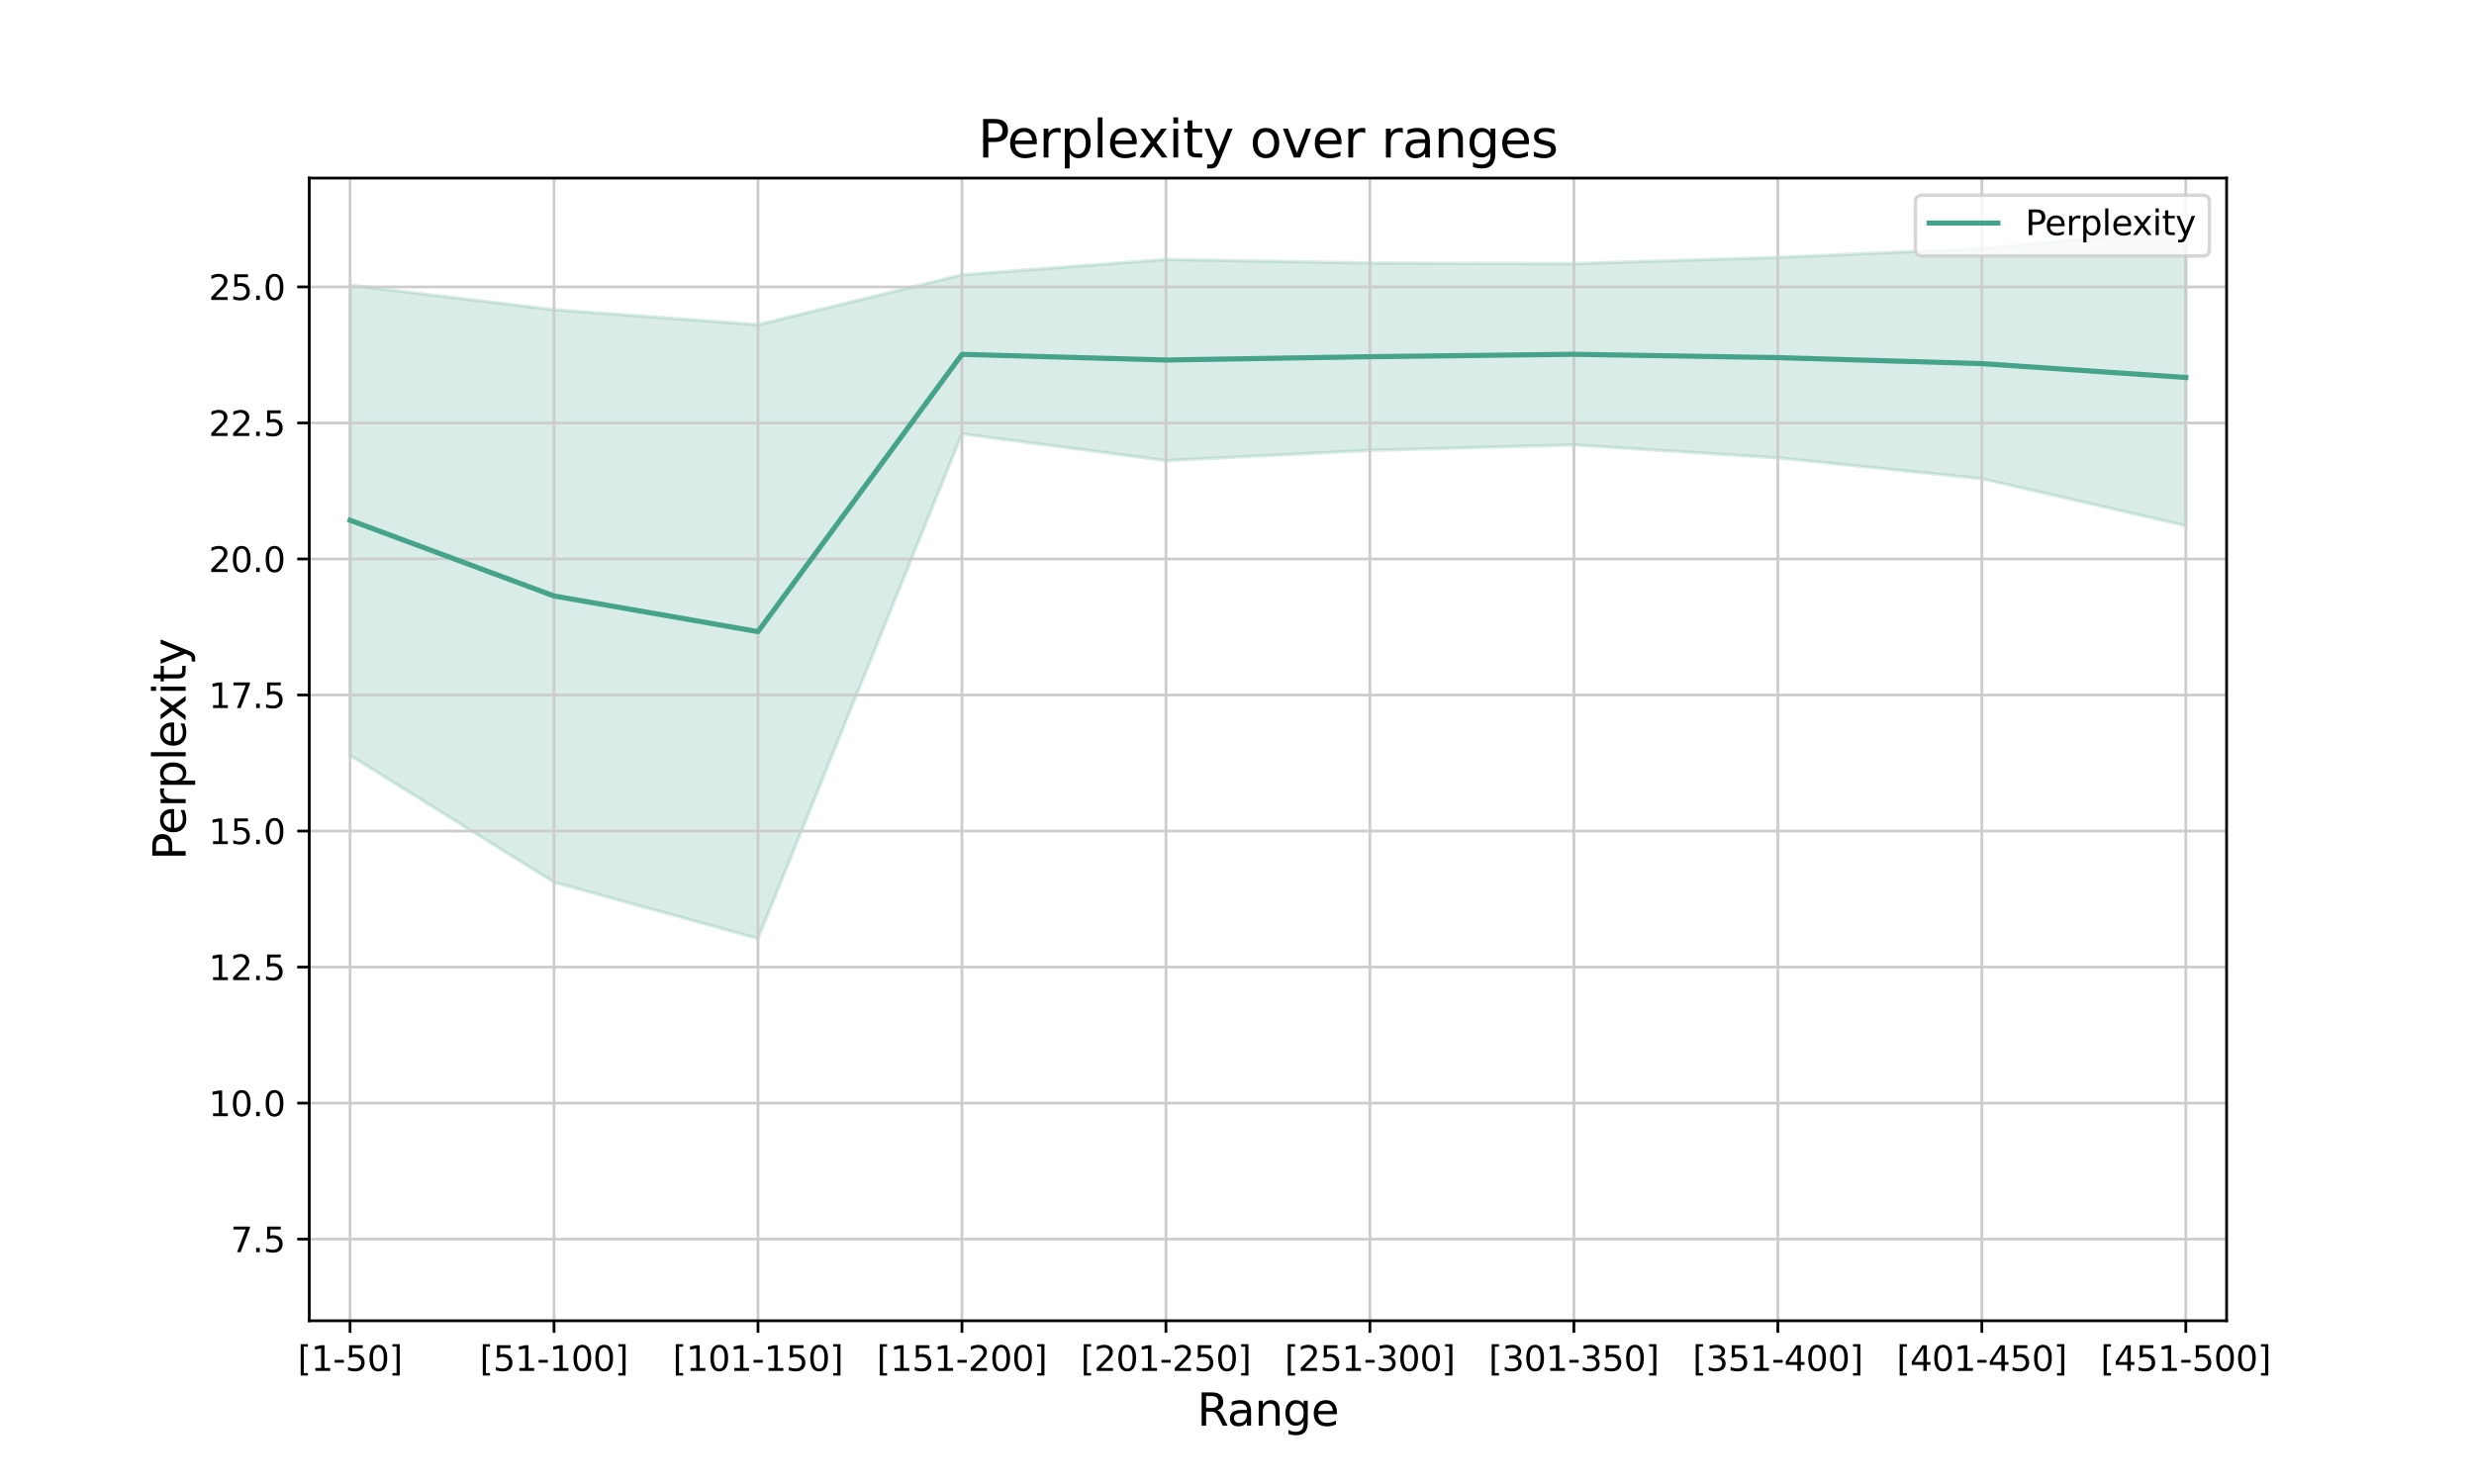 <?xml version="1.0" encoding="utf-8" standalone="no"?>
<!DOCTYPE svg PUBLIC "-//W3C//DTD SVG 1.1//EN"
  "http://www.w3.org/Graphics/SVG/1.1/DTD/svg11.dtd">
<svg xmlns:xlink="http://www.w3.org/1999/xlink" width="720pt" height="432pt" viewBox="0 0 720 432" xmlns="http://www.w3.org/2000/svg" version="1.1">
 <defs>
  <style type="text/css">*{stroke-linejoin: round; stroke-linecap: butt}</style>
 </defs>
 <g id="figure_1">
  <g id="patch_1">
   <path d="M 0 432 
L 720 432 
L 720 0 
L 0 0 
z
" style="fill: #ffffff"/>
  </g>
  <g id="axes_1">
   <g id="patch_2">
    <path d="M 90 384.48 
L 648 384.48 
L 648 51.84 
L 90 51.84 
z
" style="fill: #ffffff"/>
   </g>
   <g id="PolyCollection_1">
    <defs>
     <path id="m91ffbcfeea" d="M 101.872 -348.997 
L 101.872 -212.12 
L 161.234 -175.179 
L 220.596 -158.776 
L 279.957 -305.684 
L 339.319 -297.914 
L 398.681 -300.887 
L 458.043 -302.477 
L 517.404 -298.703 
L 576.766 -292.635 
L 636.128 -278.95 
L 636.128 -365.26 
L 636.128 -365.26 
L 576.766 -359.657 
L 517.404 -357.089 
L 458.043 -355.257 
L 398.681 -355.443 
L 339.319 -356.477 
L 279.957 -352.01 
L 220.596 -337.482 
L 161.234 -341.842 
L 101.872 -348.997 
z
" style="stroke: #46a38b; stroke-opacity: 0.2"/>
    </defs>
    <g clip-path="url(#p43694cfc95)">
     <use xlink:href="#m91ffbcfeea" x="0" y="432" style="fill: #46a38b; fill-opacity: 0.2; stroke: #46a38b; stroke-opacity: 0.2"/>
    </g>
   </g>
   <g id="matplotlib.axis_1">
    <g id="xtick_1">
     <g id="line2d_1">
      <path d="M 101.872 384.48 
L 101.872 51.84 
" clip-path="url(#p43694cfc95)" style="fill: none; stroke: #cccccc; stroke-width: 0.8; stroke-linecap: square"/>
     </g>
     <g id="line2d_2">
      <defs>
       <path id="m4fb513a18d" d="M 0 0 
L 0 3.5 
" style="stroke: #000000; stroke-width: 0.8"/>
      </defs>
      <g>
       <use xlink:href="#m4fb513a18d" x="101.872" y="384.48" style="stroke: #000000; stroke-width: 0.8"/>
      </g>
     </g>
     <g id="text_1">
      <!-- [1-50] -->
      <g transform="translate(86.623 399.078) scale(0.1 -0.1)">
       <defs>
        <path id="DejaVuSans-5b" d="M 550 4863 
L 1875 4863 
L 1875 4416 
L 1125 4416 
L 1125 -397 
L 1875 -397 
L 1875 -844 
L 550 -844 
L 550 4863 
z
" transform="scale(0.016)"/>
        <path id="DejaVuSans-31" d="M 794 531 
L 1825 531 
L 1825 4091 
L 703 3866 
L 703 4441 
L 1819 4666 
L 2450 4666 
L 2450 531 
L 3481 531 
L 3481 0 
L 794 0 
L 794 531 
z
" transform="scale(0.016)"/>
        <path id="DejaVuSans-2d" d="M 313 2009 
L 1997 2009 
L 1997 1497 
L 313 1497 
L 313 2009 
z
" transform="scale(0.016)"/>
        <path id="DejaVuSans-35" d="M 691 4666 
L 3169 4666 
L 3169 4134 
L 1269 4134 
L 1269 2991 
Q 1406 3038 1543 3061 
Q 1681 3084 1819 3084 
Q 2600 3084 3056 2656 
Q 3513 2228 3513 1497 
Q 3513 744 3044 326 
Q 2575 -91 1722 -91 
Q 1428 -91 1123 -41 
Q 819 9 494 109 
L 494 744 
Q 775 591 1075 516 
Q 1375 441 1709 441 
Q 2250 441 2565 725 
Q 2881 1009 2881 1497 
Q 2881 1984 2565 2268 
Q 2250 2553 1709 2553 
Q 1456 2553 1204 2497 
Q 953 2441 691 2322 
L 691 4666 
z
" transform="scale(0.016)"/>
        <path id="DejaVuSans-30" d="M 2034 4250 
Q 1547 4250 1301 3770 
Q 1056 3291 1056 2328 
Q 1056 1369 1301 889 
Q 1547 409 2034 409 
Q 2525 409 2770 889 
Q 3016 1369 3016 2328 
Q 3016 3291 2770 3770 
Q 2525 4250 2034 4250 
z
M 2034 4750 
Q 2819 4750 3233 4129 
Q 3647 3509 3647 2328 
Q 3647 1150 3233 529 
Q 2819 -91 2034 -91 
Q 1250 -91 836 529 
Q 422 1150 422 2328 
Q 422 3509 836 4129 
Q 1250 4750 2034 4750 
z
" transform="scale(0.016)"/>
        <path id="DejaVuSans-5d" d="M 1947 4863 
L 1947 -844 
L 622 -844 
L 622 -397 
L 1369 -397 
L 1369 4416 
L 622 4416 
L 622 4863 
L 1947 4863 
z
" transform="scale(0.016)"/>
       </defs>
       <use xlink:href="#DejaVuSans-5b"/>
       <use xlink:href="#DejaVuSans-31" x="39.014"/>
       <use xlink:href="#DejaVuSans-2d" x="102.637"/>
       <use xlink:href="#DejaVuSans-35" x="138.721"/>
       <use xlink:href="#DejaVuSans-30" x="202.344"/>
       <use xlink:href="#DejaVuSans-5d" x="265.967"/>
      </g>
     </g>
    </g>
    <g id="xtick_2">
     <g id="line2d_3">
      <path d="M 161.234 384.48 
L 161.234 51.84 
" clip-path="url(#p43694cfc95)" style="fill: none; stroke: #cccccc; stroke-width: 0.8; stroke-linecap: square"/>
     </g>
     <g id="line2d_4">
      <g>
       <use xlink:href="#m4fb513a18d" x="161.234" y="384.48" style="stroke: #000000; stroke-width: 0.8"/>
      </g>
     </g>
     <g id="text_2">
      <!-- [51-100] -->
      <g transform="translate(139.622 399.078) scale(0.1 -0.1)">
       <use xlink:href="#DejaVuSans-5b"/>
       <use xlink:href="#DejaVuSans-35" x="39.014"/>
       <use xlink:href="#DejaVuSans-31" x="102.637"/>
       <use xlink:href="#DejaVuSans-2d" x="166.26"/>
       <use xlink:href="#DejaVuSans-31" x="202.344"/>
       <use xlink:href="#DejaVuSans-30" x="265.967"/>
       <use xlink:href="#DejaVuSans-30" x="329.59"/>
       <use xlink:href="#DejaVuSans-5d" x="393.213"/>
      </g>
     </g>
    </g>
    <g id="xtick_3">
     <g id="line2d_5">
      <path d="M 220.596 384.48 
L 220.596 51.84 
" clip-path="url(#p43694cfc95)" style="fill: none; stroke: #cccccc; stroke-width: 0.8; stroke-linecap: square"/>
     </g>
     <g id="line2d_6">
      <g>
       <use xlink:href="#m4fb513a18d" x="220.596" y="384.48" style="stroke: #000000; stroke-width: 0.8"/>
      </g>
     </g>
     <g id="text_3">
      <!-- [101-150] -->
      <g transform="translate(195.803 399.078) scale(0.1 -0.1)">
       <use xlink:href="#DejaVuSans-5b"/>
       <use xlink:href="#DejaVuSans-31" x="39.014"/>
       <use xlink:href="#DejaVuSans-30" x="102.637"/>
       <use xlink:href="#DejaVuSans-31" x="166.26"/>
       <use xlink:href="#DejaVuSans-2d" x="229.883"/>
       <use xlink:href="#DejaVuSans-31" x="265.967"/>
       <use xlink:href="#DejaVuSans-35" x="329.59"/>
       <use xlink:href="#DejaVuSans-30" x="393.213"/>
       <use xlink:href="#DejaVuSans-5d" x="456.836"/>
      </g>
     </g>
    </g>
    <g id="xtick_4">
     <g id="line2d_7">
      <path d="M 279.957 384.48 
L 279.957 51.84 
" clip-path="url(#p43694cfc95)" style="fill: none; stroke: #cccccc; stroke-width: 0.8; stroke-linecap: square"/>
     </g>
     <g id="line2d_8">
      <g>
       <use xlink:href="#m4fb513a18d" x="279.957" y="384.48" style="stroke: #000000; stroke-width: 0.8"/>
      </g>
     </g>
     <g id="text_4">
      <!-- [151-200] -->
      <g transform="translate(255.164 399.078) scale(0.1 -0.1)">
       <defs>
        <path id="DejaVuSans-32" d="M 1228 531 
L 3431 531 
L 3431 0 
L 469 0 
L 469 531 
Q 828 903 1448 1529 
Q 2069 2156 2228 2338 
Q 2531 2678 2651 2914 
Q 2772 3150 2772 3378 
Q 2772 3750 2511 3984 
Q 2250 4219 1831 4219 
Q 1534 4219 1204 4116 
Q 875 4013 500 3803 
L 500 4441 
Q 881 4594 1212 4672 
Q 1544 4750 1819 4750 
Q 2544 4750 2975 4387 
Q 3406 4025 3406 3419 
Q 3406 3131 3298 2873 
Q 3191 2616 2906 2266 
Q 2828 2175 2409 1742 
Q 1991 1309 1228 531 
z
" transform="scale(0.016)"/>
       </defs>
       <use xlink:href="#DejaVuSans-5b"/>
       <use xlink:href="#DejaVuSans-31" x="39.014"/>
       <use xlink:href="#DejaVuSans-35" x="102.637"/>
       <use xlink:href="#DejaVuSans-31" x="166.26"/>
       <use xlink:href="#DejaVuSans-2d" x="229.883"/>
       <use xlink:href="#DejaVuSans-32" x="265.967"/>
       <use xlink:href="#DejaVuSans-30" x="329.59"/>
       <use xlink:href="#DejaVuSans-30" x="393.213"/>
       <use xlink:href="#DejaVuSans-5d" x="456.836"/>
      </g>
     </g>
    </g>
    <g id="xtick_5">
     <g id="line2d_9">
      <path d="M 339.319 384.48 
L 339.319 51.84 
" clip-path="url(#p43694cfc95)" style="fill: none; stroke: #cccccc; stroke-width: 0.8; stroke-linecap: square"/>
     </g>
     <g id="line2d_10">
      <g>
       <use xlink:href="#m4fb513a18d" x="339.319" y="384.48" style="stroke: #000000; stroke-width: 0.8"/>
      </g>
     </g>
     <g id="text_5">
      <!-- [201-250] -->
      <g transform="translate(314.526 399.078) scale(0.1 -0.1)">
       <use xlink:href="#DejaVuSans-5b"/>
       <use xlink:href="#DejaVuSans-32" x="39.014"/>
       <use xlink:href="#DejaVuSans-30" x="102.637"/>
       <use xlink:href="#DejaVuSans-31" x="166.26"/>
       <use xlink:href="#DejaVuSans-2d" x="229.883"/>
       <use xlink:href="#DejaVuSans-32" x="265.967"/>
       <use xlink:href="#DejaVuSans-35" x="329.59"/>
       <use xlink:href="#DejaVuSans-30" x="393.213"/>
       <use xlink:href="#DejaVuSans-5d" x="456.836"/>
      </g>
     </g>
    </g>
    <g id="xtick_6">
     <g id="line2d_11">
      <path d="M 398.681 384.48 
L 398.681 51.84 
" clip-path="url(#p43694cfc95)" style="fill: none; stroke: #cccccc; stroke-width: 0.8; stroke-linecap: square"/>
     </g>
     <g id="line2d_12">
      <g>
       <use xlink:href="#m4fb513a18d" x="398.681" y="384.48" style="stroke: #000000; stroke-width: 0.8"/>
      </g>
     </g>
     <g id="text_6">
      <!-- [251-300] -->
      <g transform="translate(373.888 399.078) scale(0.1 -0.1)">
       <defs>
        <path id="DejaVuSans-33" d="M 2597 2516 
Q 3050 2419 3304 2112 
Q 3559 1806 3559 1356 
Q 3559 666 3084 287 
Q 2609 -91 1734 -91 
Q 1441 -91 1130 -33 
Q 819 25 488 141 
L 488 750 
Q 750 597 1062 519 
Q 1375 441 1716 441 
Q 2309 441 2620 675 
Q 2931 909 2931 1356 
Q 2931 1769 2642 2001 
Q 2353 2234 1838 2234 
L 1294 2234 
L 1294 2753 
L 1863 2753 
Q 2328 2753 2575 2939 
Q 2822 3125 2822 3475 
Q 2822 3834 2567 4026 
Q 2313 4219 1838 4219 
Q 1578 4219 1281 4162 
Q 984 4106 628 3988 
L 628 4550 
Q 988 4650 1302 4700 
Q 1616 4750 1894 4750 
Q 2613 4750 3031 4423 
Q 3450 4097 3450 3541 
Q 3450 3153 3228 2886 
Q 3006 2619 2597 2516 
z
" transform="scale(0.016)"/>
       </defs>
       <use xlink:href="#DejaVuSans-5b"/>
       <use xlink:href="#DejaVuSans-32" x="39.014"/>
       <use xlink:href="#DejaVuSans-35" x="102.637"/>
       <use xlink:href="#DejaVuSans-31" x="166.26"/>
       <use xlink:href="#DejaVuSans-2d" x="229.883"/>
       <use xlink:href="#DejaVuSans-33" x="265.967"/>
       <use xlink:href="#DejaVuSans-30" x="329.59"/>
       <use xlink:href="#DejaVuSans-30" x="393.213"/>
       <use xlink:href="#DejaVuSans-5d" x="456.836"/>
      </g>
     </g>
    </g>
    <g id="xtick_7">
     <g id="line2d_13">
      <path d="M 458.043 384.48 
L 458.043 51.84 
" clip-path="url(#p43694cfc95)" style="fill: none; stroke: #cccccc; stroke-width: 0.8; stroke-linecap: square"/>
     </g>
     <g id="line2d_14">
      <g>
       <use xlink:href="#m4fb513a18d" x="458.043" y="384.48" style="stroke: #000000; stroke-width: 0.8"/>
      </g>
     </g>
     <g id="text_7">
      <!-- [301-350] -->
      <g transform="translate(433.25 399.078) scale(0.1 -0.1)">
       <use xlink:href="#DejaVuSans-5b"/>
       <use xlink:href="#DejaVuSans-33" x="39.014"/>
       <use xlink:href="#DejaVuSans-30" x="102.637"/>
       <use xlink:href="#DejaVuSans-31" x="166.26"/>
       <use xlink:href="#DejaVuSans-2d" x="229.883"/>
       <use xlink:href="#DejaVuSans-33" x="265.967"/>
       <use xlink:href="#DejaVuSans-35" x="329.59"/>
       <use xlink:href="#DejaVuSans-30" x="393.213"/>
       <use xlink:href="#DejaVuSans-5d" x="456.836"/>
      </g>
     </g>
    </g>
    <g id="xtick_8">
     <g id="line2d_15">
      <path d="M 517.404 384.48 
L 517.404 51.84 
" clip-path="url(#p43694cfc95)" style="fill: none; stroke: #cccccc; stroke-width: 0.8; stroke-linecap: square"/>
     </g>
     <g id="line2d_16">
      <g>
       <use xlink:href="#m4fb513a18d" x="517.404" y="384.48" style="stroke: #000000; stroke-width: 0.8"/>
      </g>
     </g>
     <g id="text_8">
      <!-- [351-400] -->
      <g transform="translate(492.611 399.078) scale(0.1 -0.1)">
       <defs>
        <path id="DejaVuSans-34" d="M 2419 4116 
L 825 1625 
L 2419 1625 
L 2419 4116 
z
M 2253 4666 
L 3047 4666 
L 3047 1625 
L 3713 1625 
L 3713 1100 
L 3047 1100 
L 3047 0 
L 2419 0 
L 2419 1100 
L 313 1100 
L 313 1709 
L 2253 4666 
z
" transform="scale(0.016)"/>
       </defs>
       <use xlink:href="#DejaVuSans-5b"/>
       <use xlink:href="#DejaVuSans-33" x="39.014"/>
       <use xlink:href="#DejaVuSans-35" x="102.637"/>
       <use xlink:href="#DejaVuSans-31" x="166.26"/>
       <use xlink:href="#DejaVuSans-2d" x="229.883"/>
       <use xlink:href="#DejaVuSans-34" x="265.967"/>
       <use xlink:href="#DejaVuSans-30" x="329.59"/>
       <use xlink:href="#DejaVuSans-30" x="393.213"/>
       <use xlink:href="#DejaVuSans-5d" x="456.836"/>
      </g>
     </g>
    </g>
    <g id="xtick_9">
     <g id="line2d_17">
      <path d="M 576.766 384.48 
L 576.766 51.84 
" clip-path="url(#p43694cfc95)" style="fill: none; stroke: #cccccc; stroke-width: 0.8; stroke-linecap: square"/>
     </g>
     <g id="line2d_18">
      <g>
       <use xlink:href="#m4fb513a18d" x="576.766" y="384.48" style="stroke: #000000; stroke-width: 0.8"/>
      </g>
     </g>
     <g id="text_9">
      <!-- [401-450] -->
      <g transform="translate(551.973 399.078) scale(0.1 -0.1)">
       <use xlink:href="#DejaVuSans-5b"/>
       <use xlink:href="#DejaVuSans-34" x="39.014"/>
       <use xlink:href="#DejaVuSans-30" x="102.637"/>
       <use xlink:href="#DejaVuSans-31" x="166.26"/>
       <use xlink:href="#DejaVuSans-2d" x="229.883"/>
       <use xlink:href="#DejaVuSans-34" x="265.967"/>
       <use xlink:href="#DejaVuSans-35" x="329.59"/>
       <use xlink:href="#DejaVuSans-30" x="393.213"/>
       <use xlink:href="#DejaVuSans-5d" x="456.836"/>
      </g>
     </g>
    </g>
    <g id="xtick_10">
     <g id="line2d_19">
      <path d="M 636.128 384.48 
L 636.128 51.84 
" clip-path="url(#p43694cfc95)" style="fill: none; stroke: #cccccc; stroke-width: 0.8; stroke-linecap: square"/>
     </g>
     <g id="line2d_20">
      <g>
       <use xlink:href="#m4fb513a18d" x="636.128" y="384.48" style="stroke: #000000; stroke-width: 0.8"/>
      </g>
     </g>
     <g id="text_10">
      <!-- [451-500] -->
      <g transform="translate(611.335 399.078) scale(0.1 -0.1)">
       <use xlink:href="#DejaVuSans-5b"/>
       <use xlink:href="#DejaVuSans-34" x="39.014"/>
       <use xlink:href="#DejaVuSans-35" x="102.637"/>
       <use xlink:href="#DejaVuSans-31" x="166.26"/>
       <use xlink:href="#DejaVuSans-2d" x="229.883"/>
       <use xlink:href="#DejaVuSans-35" x="265.967"/>
       <use xlink:href="#DejaVuSans-30" x="329.59"/>
       <use xlink:href="#DejaVuSans-30" x="393.213"/>
       <use xlink:href="#DejaVuSans-5d" x="456.836"/>
      </g>
     </g>
    </g>
    <g id="text_11">
     <!-- Range -->
     <g transform="translate(348.401 415.036) scale(0.13 -0.13)">
      <defs>
       <path id="DejaVuSans-52" d="M 2841 2188 
Q 3044 2119 3236 1894 
Q 3428 1669 3622 1275 
L 4263 0 
L 3584 0 
L 2988 1197 
Q 2756 1666 2539 1819 
Q 2322 1972 1947 1972 
L 1259 1972 
L 1259 0 
L 628 0 
L 628 4666 
L 2053 4666 
Q 2853 4666 3247 4331 
Q 3641 3997 3641 3322 
Q 3641 2881 3436 2590 
Q 3231 2300 2841 2188 
z
M 1259 4147 
L 1259 2491 
L 2053 2491 
Q 2509 2491 2742 2702 
Q 2975 2913 2975 3322 
Q 2975 3731 2742 3939 
Q 2509 4147 2053 4147 
L 1259 4147 
z
" transform="scale(0.016)"/>
       <path id="DejaVuSans-61" d="M 2194 1759 
Q 1497 1759 1228 1600 
Q 959 1441 959 1056 
Q 959 750 1161 570 
Q 1363 391 1709 391 
Q 2188 391 2477 730 
Q 2766 1069 2766 1631 
L 2766 1759 
L 2194 1759 
z
M 3341 1997 
L 3341 0 
L 2766 0 
L 2766 531 
Q 2569 213 2275 61 
Q 1981 -91 1556 -91 
Q 1019 -91 701 211 
Q 384 513 384 1019 
Q 384 1609 779 1909 
Q 1175 2209 1959 2209 
L 2766 2209 
L 2766 2266 
Q 2766 2663 2505 2880 
Q 2244 3097 1772 3097 
Q 1472 3097 1187 3025 
Q 903 2953 641 2809 
L 641 3341 
Q 956 3463 1253 3523 
Q 1550 3584 1831 3584 
Q 2591 3584 2966 3190 
Q 3341 2797 3341 1997 
z
" transform="scale(0.016)"/>
       <path id="DejaVuSans-6e" d="M 3513 2113 
L 3513 0 
L 2938 0 
L 2938 2094 
Q 2938 2591 2744 2837 
Q 2550 3084 2163 3084 
Q 1697 3084 1428 2787 
Q 1159 2491 1159 1978 
L 1159 0 
L 581 0 
L 581 3500 
L 1159 3500 
L 1159 2956 
Q 1366 3272 1645 3428 
Q 1925 3584 2291 3584 
Q 2894 3584 3203 3211 
Q 3513 2838 3513 2113 
z
" transform="scale(0.016)"/>
       <path id="DejaVuSans-67" d="M 2906 1791 
Q 2906 2416 2648 2759 
Q 2391 3103 1925 3103 
Q 1463 3103 1205 2759 
Q 947 2416 947 1791 
Q 947 1169 1205 825 
Q 1463 481 1925 481 
Q 2391 481 2648 825 
Q 2906 1169 2906 1791 
z
M 3481 434 
Q 3481 -459 3084 -895 
Q 2688 -1331 1869 -1331 
Q 1566 -1331 1297 -1286 
Q 1028 -1241 775 -1147 
L 775 -588 
Q 1028 -725 1275 -790 
Q 1522 -856 1778 -856 
Q 2344 -856 2625 -561 
Q 2906 -266 2906 331 
L 2906 616 
Q 2728 306 2450 153 
Q 2172 0 1784 0 
Q 1141 0 747 490 
Q 353 981 353 1791 
Q 353 2603 747 3093 
Q 1141 3584 1784 3584 
Q 2172 3584 2450 3431 
Q 2728 3278 2906 2969 
L 2906 3500 
L 3481 3500 
L 3481 434 
z
" transform="scale(0.016)"/>
       <path id="DejaVuSans-65" d="M 3597 1894 
L 3597 1613 
L 953 1613 
Q 991 1019 1311 708 
Q 1631 397 2203 397 
Q 2534 397 2845 478 
Q 3156 559 3463 722 
L 3463 178 
Q 3153 47 2828 -22 
Q 2503 -91 2169 -91 
Q 1331 -91 842 396 
Q 353 884 353 1716 
Q 353 2575 817 3079 
Q 1281 3584 2069 3584 
Q 2775 3584 3186 3129 
Q 3597 2675 3597 1894 
z
M 3022 2063 
Q 3016 2534 2758 2815 
Q 2500 3097 2075 3097 
Q 1594 3097 1305 2825 
Q 1016 2553 972 2059 
L 3022 2063 
z
" transform="scale(0.016)"/>
      </defs>
      <use xlink:href="#DejaVuSans-52"/>
      <use xlink:href="#DejaVuSans-61" x="67.232"/>
      <use xlink:href="#DejaVuSans-6e" x="128.512"/>
      <use xlink:href="#DejaVuSans-67" x="191.891"/>
      <use xlink:href="#DejaVuSans-65" x="255.367"/>
     </g>
    </g>
   </g>
   <g id="matplotlib.axis_2">
    <g id="ytick_1">
     <g id="line2d_21">
      <path d="M 90 360.72 
L 648 360.72 
" clip-path="url(#p43694cfc95)" style="fill: none; stroke: #cccccc; stroke-width: 0.8; stroke-linecap: square"/>
     </g>
     <g id="line2d_22">
      <defs>
       <path id="ma7f9c2cb94" d="M 0 0 
L -3.5 0 
" style="stroke: #000000; stroke-width: 0.8"/>
      </defs>
      <g>
       <use xlink:href="#ma7f9c2cb94" x="90" y="360.72" style="stroke: #000000; stroke-width: 0.8"/>
      </g>
     </g>
     <g id="text_12">
      <!-- 7.5 -->
      <g transform="translate(67.097 364.519) scale(0.1 -0.1)">
       <defs>
        <path id="DejaVuSans-37" d="M 525 4666 
L 3525 4666 
L 3525 4397 
L 1831 0 
L 1172 0 
L 2766 4134 
L 525 4134 
L 525 4666 
z
" transform="scale(0.016)"/>
        <path id="DejaVuSans-2e" d="M 684 794 
L 1344 794 
L 1344 0 
L 684 0 
L 684 794 
z
" transform="scale(0.016)"/>
       </defs>
       <use xlink:href="#DejaVuSans-37"/>
       <use xlink:href="#DejaVuSans-2e" x="63.623"/>
       <use xlink:href="#DejaVuSans-35" x="95.41"/>
      </g>
     </g>
    </g>
    <g id="ytick_2">
     <g id="line2d_23">
      <path d="M 90 321.12 
L 648 321.12 
" clip-path="url(#p43694cfc95)" style="fill: none; stroke: #cccccc; stroke-width: 0.8; stroke-linecap: square"/>
     </g>
     <g id="line2d_24">
      <g>
       <use xlink:href="#ma7f9c2cb94" x="90" y="321.12" style="stroke: #000000; stroke-width: 0.8"/>
      </g>
     </g>
     <g id="text_13">
      <!-- 10.0 -->
      <g transform="translate(60.734 324.919) scale(0.1 -0.1)">
       <use xlink:href="#DejaVuSans-31"/>
       <use xlink:href="#DejaVuSans-30" x="63.623"/>
       <use xlink:href="#DejaVuSans-2e" x="127.246"/>
       <use xlink:href="#DejaVuSans-30" x="159.033"/>
      </g>
     </g>
    </g>
    <g id="ytick_3">
     <g id="line2d_25">
      <path d="M 90 281.52 
L 648 281.52 
" clip-path="url(#p43694cfc95)" style="fill: none; stroke: #cccccc; stroke-width: 0.8; stroke-linecap: square"/>
     </g>
     <g id="line2d_26">
      <g>
       <use xlink:href="#ma7f9c2cb94" x="90" y="281.52" style="stroke: #000000; stroke-width: 0.8"/>
      </g>
     </g>
     <g id="text_14">
      <!-- 12.5 -->
      <g transform="translate(60.734 285.319) scale(0.1 -0.1)">
       <use xlink:href="#DejaVuSans-31"/>
       <use xlink:href="#DejaVuSans-32" x="63.623"/>
       <use xlink:href="#DejaVuSans-2e" x="127.246"/>
       <use xlink:href="#DejaVuSans-35" x="159.033"/>
      </g>
     </g>
    </g>
    <g id="ytick_4">
     <g id="line2d_27">
      <path d="M 90 241.92 
L 648 241.92 
" clip-path="url(#p43694cfc95)" style="fill: none; stroke: #cccccc; stroke-width: 0.8; stroke-linecap: square"/>
     </g>
     <g id="line2d_28">
      <g>
       <use xlink:href="#ma7f9c2cb94" x="90" y="241.92" style="stroke: #000000; stroke-width: 0.8"/>
      </g>
     </g>
     <g id="text_15">
      <!-- 15.0 -->
      <g transform="translate(60.734 245.719) scale(0.1 -0.1)">
       <use xlink:href="#DejaVuSans-31"/>
       <use xlink:href="#DejaVuSans-35" x="63.623"/>
       <use xlink:href="#DejaVuSans-2e" x="127.246"/>
       <use xlink:href="#DejaVuSans-30" x="159.033"/>
      </g>
     </g>
    </g>
    <g id="ytick_5">
     <g id="line2d_29">
      <path d="M 90 202.32 
L 648 202.32 
" clip-path="url(#p43694cfc95)" style="fill: none; stroke: #cccccc; stroke-width: 0.8; stroke-linecap: square"/>
     </g>
     <g id="line2d_30">
      <g>
       <use xlink:href="#ma7f9c2cb94" x="90" y="202.32" style="stroke: #000000; stroke-width: 0.8"/>
      </g>
     </g>
     <g id="text_16">
      <!-- 17.5 -->
      <g transform="translate(60.734 206.119) scale(0.1 -0.1)">
       <use xlink:href="#DejaVuSans-31"/>
       <use xlink:href="#DejaVuSans-37" x="63.623"/>
       <use xlink:href="#DejaVuSans-2e" x="127.246"/>
       <use xlink:href="#DejaVuSans-35" x="159.033"/>
      </g>
     </g>
    </g>
    <g id="ytick_6">
     <g id="line2d_31">
      <path d="M 90 162.72 
L 648 162.72 
" clip-path="url(#p43694cfc95)" style="fill: none; stroke: #cccccc; stroke-width: 0.8; stroke-linecap: square"/>
     </g>
     <g id="line2d_32">
      <g>
       <use xlink:href="#ma7f9c2cb94" x="90" y="162.72" style="stroke: #000000; stroke-width: 0.8"/>
      </g>
     </g>
     <g id="text_17">
      <!-- 20.0 -->
      <g transform="translate(60.734 166.519) scale(0.1 -0.1)">
       <use xlink:href="#DejaVuSans-32"/>
       <use xlink:href="#DejaVuSans-30" x="63.623"/>
       <use xlink:href="#DejaVuSans-2e" x="127.246"/>
       <use xlink:href="#DejaVuSans-30" x="159.033"/>
      </g>
     </g>
    </g>
    <g id="ytick_7">
     <g id="line2d_33">
      <path d="M 90 123.12 
L 648 123.12 
" clip-path="url(#p43694cfc95)" style="fill: none; stroke: #cccccc; stroke-width: 0.8; stroke-linecap: square"/>
     </g>
     <g id="line2d_34">
      <g>
       <use xlink:href="#ma7f9c2cb94" x="90" y="123.12" style="stroke: #000000; stroke-width: 0.8"/>
      </g>
     </g>
     <g id="text_18">
      <!-- 22.5 -->
      <g transform="translate(60.734 126.919) scale(0.1 -0.1)">
       <use xlink:href="#DejaVuSans-32"/>
       <use xlink:href="#DejaVuSans-32" x="63.623"/>
       <use xlink:href="#DejaVuSans-2e" x="127.246"/>
       <use xlink:href="#DejaVuSans-35" x="159.033"/>
      </g>
     </g>
    </g>
    <g id="ytick_8">
     <g id="line2d_35">
      <path d="M 90 83.52 
L 648 83.52 
" clip-path="url(#p43694cfc95)" style="fill: none; stroke: #cccccc; stroke-width: 0.8; stroke-linecap: square"/>
     </g>
     <g id="line2d_36">
      <g>
       <use xlink:href="#ma7f9c2cb94" x="90" y="83.52" style="stroke: #000000; stroke-width: 0.8"/>
      </g>
     </g>
     <g id="text_19">
      <!-- 25.0 -->
      <g transform="translate(60.734 87.319) scale(0.1 -0.1)">
       <use xlink:href="#DejaVuSans-32"/>
       <use xlink:href="#DejaVuSans-35" x="63.623"/>
       <use xlink:href="#DejaVuSans-2e" x="127.246"/>
       <use xlink:href="#DejaVuSans-30" x="159.033"/>
      </g>
     </g>
    </g>
    <g id="text_20">
     <!-- Perplexity -->
     <g transform="translate(54.031 250.382) rotate(-90) scale(0.13 -0.13)">
      <defs>
       <path id="DejaVuSans-50" d="M 1259 4147 
L 1259 2394 
L 2053 2394 
Q 2494 2394 2734 2622 
Q 2975 2850 2975 3272 
Q 2975 3691 2734 3919 
Q 2494 4147 2053 4147 
L 1259 4147 
z
M 628 4666 
L 2053 4666 
Q 2838 4666 3239 4311 
Q 3641 3956 3641 3272 
Q 3641 2581 3239 2228 
Q 2838 1875 2053 1875 
L 1259 1875 
L 1259 0 
L 628 0 
L 628 4666 
z
" transform="scale(0.016)"/>
       <path id="DejaVuSans-72" d="M 2631 2963 
Q 2534 3019 2420 3045 
Q 2306 3072 2169 3072 
Q 1681 3072 1420 2755 
Q 1159 2438 1159 1844 
L 1159 0 
L 581 0 
L 581 3500 
L 1159 3500 
L 1159 2956 
Q 1341 3275 1631 3429 
Q 1922 3584 2338 3584 
Q 2397 3584 2469 3576 
Q 2541 3569 2628 3553 
L 2631 2963 
z
" transform="scale(0.016)"/>
       <path id="DejaVuSans-70" d="M 1159 525 
L 1159 -1331 
L 581 -1331 
L 581 3500 
L 1159 3500 
L 1159 2969 
Q 1341 3281 1617 3432 
Q 1894 3584 2278 3584 
Q 2916 3584 3314 3078 
Q 3713 2572 3713 1747 
Q 3713 922 3314 415 
Q 2916 -91 2278 -91 
Q 1894 -91 1617 61 
Q 1341 213 1159 525 
z
M 3116 1747 
Q 3116 2381 2855 2742 
Q 2594 3103 2138 3103 
Q 1681 3103 1420 2742 
Q 1159 2381 1159 1747 
Q 1159 1113 1420 752 
Q 1681 391 2138 391 
Q 2594 391 2855 752 
Q 3116 1113 3116 1747 
z
" transform="scale(0.016)"/>
       <path id="DejaVuSans-6c" d="M 603 4863 
L 1178 4863 
L 1178 0 
L 603 0 
L 603 4863 
z
" transform="scale(0.016)"/>
       <path id="DejaVuSans-78" d="M 3513 3500 
L 2247 1797 
L 3578 0 
L 2900 0 
L 1881 1375 
L 863 0 
L 184 0 
L 1544 1831 
L 300 3500 
L 978 3500 
L 1906 2253 
L 2834 3500 
L 3513 3500 
z
" transform="scale(0.016)"/>
       <path id="DejaVuSans-69" d="M 603 3500 
L 1178 3500 
L 1178 0 
L 603 0 
L 603 3500 
z
M 603 4863 
L 1178 4863 
L 1178 4134 
L 603 4134 
L 603 4863 
z
" transform="scale(0.016)"/>
       <path id="DejaVuSans-74" d="M 1172 4494 
L 1172 3500 
L 2356 3500 
L 2356 3053 
L 1172 3053 
L 1172 1153 
Q 1172 725 1289 603 
Q 1406 481 1766 481 
L 2356 481 
L 2356 0 
L 1766 0 
Q 1100 0 847 248 
Q 594 497 594 1153 
L 594 3053 
L 172 3053 
L 172 3500 
L 594 3500 
L 594 4494 
L 1172 4494 
z
" transform="scale(0.016)"/>
       <path id="DejaVuSans-79" d="M 2059 -325 
Q 1816 -950 1584 -1140 
Q 1353 -1331 966 -1331 
L 506 -1331 
L 506 -850 
L 844 -850 
Q 1081 -850 1212 -737 
Q 1344 -625 1503 -206 
L 1606 56 
L 191 3500 
L 800 3500 
L 1894 763 
L 2988 3500 
L 3597 3500 
L 2059 -325 
z
" transform="scale(0.016)"/>
      </defs>
      <use xlink:href="#DejaVuSans-50"/>
      <use xlink:href="#DejaVuSans-65" x="56.678"/>
      <use xlink:href="#DejaVuSans-72" x="118.201"/>
      <use xlink:href="#DejaVuSans-70" x="159.314"/>
      <use xlink:href="#DejaVuSans-6c" x="222.791"/>
      <use xlink:href="#DejaVuSans-65" x="250.574"/>
      <use xlink:href="#DejaVuSans-78" x="310.348"/>
      <use xlink:href="#DejaVuSans-69" x="369.527"/>
      <use xlink:href="#DejaVuSans-74" x="397.311"/>
      <use xlink:href="#DejaVuSans-79" x="436.52"/>
     </g>
    </g>
   </g>
   <g id="line2d_37">
    <path d="M 101.872 151.442 
L 161.234 173.49 
L 220.596 183.871 
L 279.957 103.153 
L 339.319 104.805 
L 398.681 103.835 
L 458.043 103.133 
L 517.404 104.104 
L 576.766 105.854 
L 636.128 109.895 
" clip-path="url(#p43694cfc95)" style="fill: none; stroke: #46a38b; stroke-width: 1.5; stroke-linecap: square"/>
   </g>
   <g id="patch_3">
    <path d="M 90 384.48 
L 90 51.84 
" style="fill: none; stroke: #000000; stroke-width: 0.8; stroke-linejoin: miter; stroke-linecap: square"/>
   </g>
   <g id="patch_4">
    <path d="M 648 384.48 
L 648 51.84 
" style="fill: none; stroke: #000000; stroke-width: 0.8; stroke-linejoin: miter; stroke-linecap: square"/>
   </g>
   <g id="patch_5">
    <path d="M 90 384.48 
L 648 384.48 
" style="fill: none; stroke: #000000; stroke-width: 0.8; stroke-linejoin: miter; stroke-linecap: square"/>
   </g>
   <g id="patch_6">
    <path d="M 90 51.84 
L 648 51.84 
" style="fill: none; stroke: #000000; stroke-width: 0.8; stroke-linejoin: miter; stroke-linecap: square"/>
   </g>
   <g id="text_21">
    <!-- Perplexity over ranges -->
    <g transform="translate(284.612 45.84) scale(0.15 -0.15)">
     <defs>
      <path id="DejaVuSans-20" transform="scale(0.016)"/>
      <path id="DejaVuSans-6f" d="M 1959 3097 
Q 1497 3097 1228 2736 
Q 959 2375 959 1747 
Q 959 1119 1226 758 
Q 1494 397 1959 397 
Q 2419 397 2687 759 
Q 2956 1122 2956 1747 
Q 2956 2369 2687 2733 
Q 2419 3097 1959 3097 
z
M 1959 3584 
Q 2709 3584 3137 3096 
Q 3566 2609 3566 1747 
Q 3566 888 3137 398 
Q 2709 -91 1959 -91 
Q 1206 -91 779 398 
Q 353 888 353 1747 
Q 353 2609 779 3096 
Q 1206 3584 1959 3584 
z
" transform="scale(0.016)"/>
      <path id="DejaVuSans-76" d="M 191 3500 
L 800 3500 
L 1894 563 
L 2988 3500 
L 3597 3500 
L 2284 0 
L 1503 0 
L 191 3500 
z
" transform="scale(0.016)"/>
      <path id="DejaVuSans-73" d="M 2834 3397 
L 2834 2853 
Q 2591 2978 2328 3040 
Q 2066 3103 1784 3103 
Q 1356 3103 1142 2972 
Q 928 2841 928 2578 
Q 928 2378 1081 2264 
Q 1234 2150 1697 2047 
L 1894 2003 
Q 2506 1872 2764 1633 
Q 3022 1394 3022 966 
Q 3022 478 2636 193 
Q 2250 -91 1575 -91 
Q 1294 -91 989 -36 
Q 684 19 347 128 
L 347 722 
Q 666 556 975 473 
Q 1284 391 1588 391 
Q 1994 391 2212 530 
Q 2431 669 2431 922 
Q 2431 1156 2273 1281 
Q 2116 1406 1581 1522 
L 1381 1569 
Q 847 1681 609 1914 
Q 372 2147 372 2553 
Q 372 3047 722 3315 
Q 1072 3584 1716 3584 
Q 2034 3584 2315 3537 
Q 2597 3491 2834 3397 
z
" transform="scale(0.016)"/>
     </defs>
     <use xlink:href="#DejaVuSans-50"/>
     <use xlink:href="#DejaVuSans-65" x="56.678"/>
     <use xlink:href="#DejaVuSans-72" x="118.201"/>
     <use xlink:href="#DejaVuSans-70" x="159.314"/>
     <use xlink:href="#DejaVuSans-6c" x="222.791"/>
     <use xlink:href="#DejaVuSans-65" x="250.574"/>
     <use xlink:href="#DejaVuSans-78" x="310.348"/>
     <use xlink:href="#DejaVuSans-69" x="369.527"/>
     <use xlink:href="#DejaVuSans-74" x="397.311"/>
     <use xlink:href="#DejaVuSans-79" x="436.52"/>
     <use xlink:href="#DejaVuSans-20" x="495.699"/>
     <use xlink:href="#DejaVuSans-6f" x="527.486"/>
     <use xlink:href="#DejaVuSans-76" x="588.668"/>
     <use xlink:href="#DejaVuSans-65" x="647.848"/>
     <use xlink:href="#DejaVuSans-72" x="709.371"/>
     <use xlink:href="#DejaVuSans-20" x="750.484"/>
     <use xlink:href="#DejaVuSans-72" x="782.271"/>
     <use xlink:href="#DejaVuSans-61" x="823.385"/>
     <use xlink:href="#DejaVuSans-6e" x="884.664"/>
     <use xlink:href="#DejaVuSans-67" x="948.043"/>
     <use xlink:href="#DejaVuSans-65" x="1011.52"/>
     <use xlink:href="#DejaVuSans-73" x="1073.043"/>
    </g>
   </g>
   <g id="legend_1">
    <g id="patch_7">
     <path d="M 559.428 74.518 
L 641 74.518 
Q 643 74.518 643 72.518 
L 643 58.84 
Q 643 56.84 641 56.84 
L 559.428 56.84 
Q 557.428 56.84 557.428 58.84 
L 557.428 72.518 
Q 557.428 74.518 559.428 74.518 
z
" style="fill: #ffffff; opacity: 0.8; stroke: #cccccc; stroke-linejoin: miter"/>
    </g>
    <g id="line2d_38">
     <path d="M 561.428 64.938 
L 571.428 64.938 
L 581.428 64.938 
" style="fill: none; stroke: #46a38b; stroke-width: 1.5; stroke-linecap: square"/>
    </g>
    <g id="text_22">
     <!-- Perplexity -->
     <g transform="translate(589.428 68.438) scale(0.1 -0.1)">
      <use xlink:href="#DejaVuSans-50"/>
      <use xlink:href="#DejaVuSans-65" x="56.678"/>
      <use xlink:href="#DejaVuSans-72" x="118.201"/>
      <use xlink:href="#DejaVuSans-70" x="159.314"/>
      <use xlink:href="#DejaVuSans-6c" x="222.791"/>
      <use xlink:href="#DejaVuSans-65" x="250.574"/>
      <use xlink:href="#DejaVuSans-78" x="310.348"/>
      <use xlink:href="#DejaVuSans-69" x="369.527"/>
      <use xlink:href="#DejaVuSans-74" x="397.311"/>
      <use xlink:href="#DejaVuSans-79" x="436.52"/>
     </g>
    </g>
   </g>
  </g>
 </g>
 <defs>
  <clipPath id="p43694cfc95">
   <rect x="90" y="51.84" width="558" height="332.64"/>
  </clipPath>
 </defs>
</svg>
